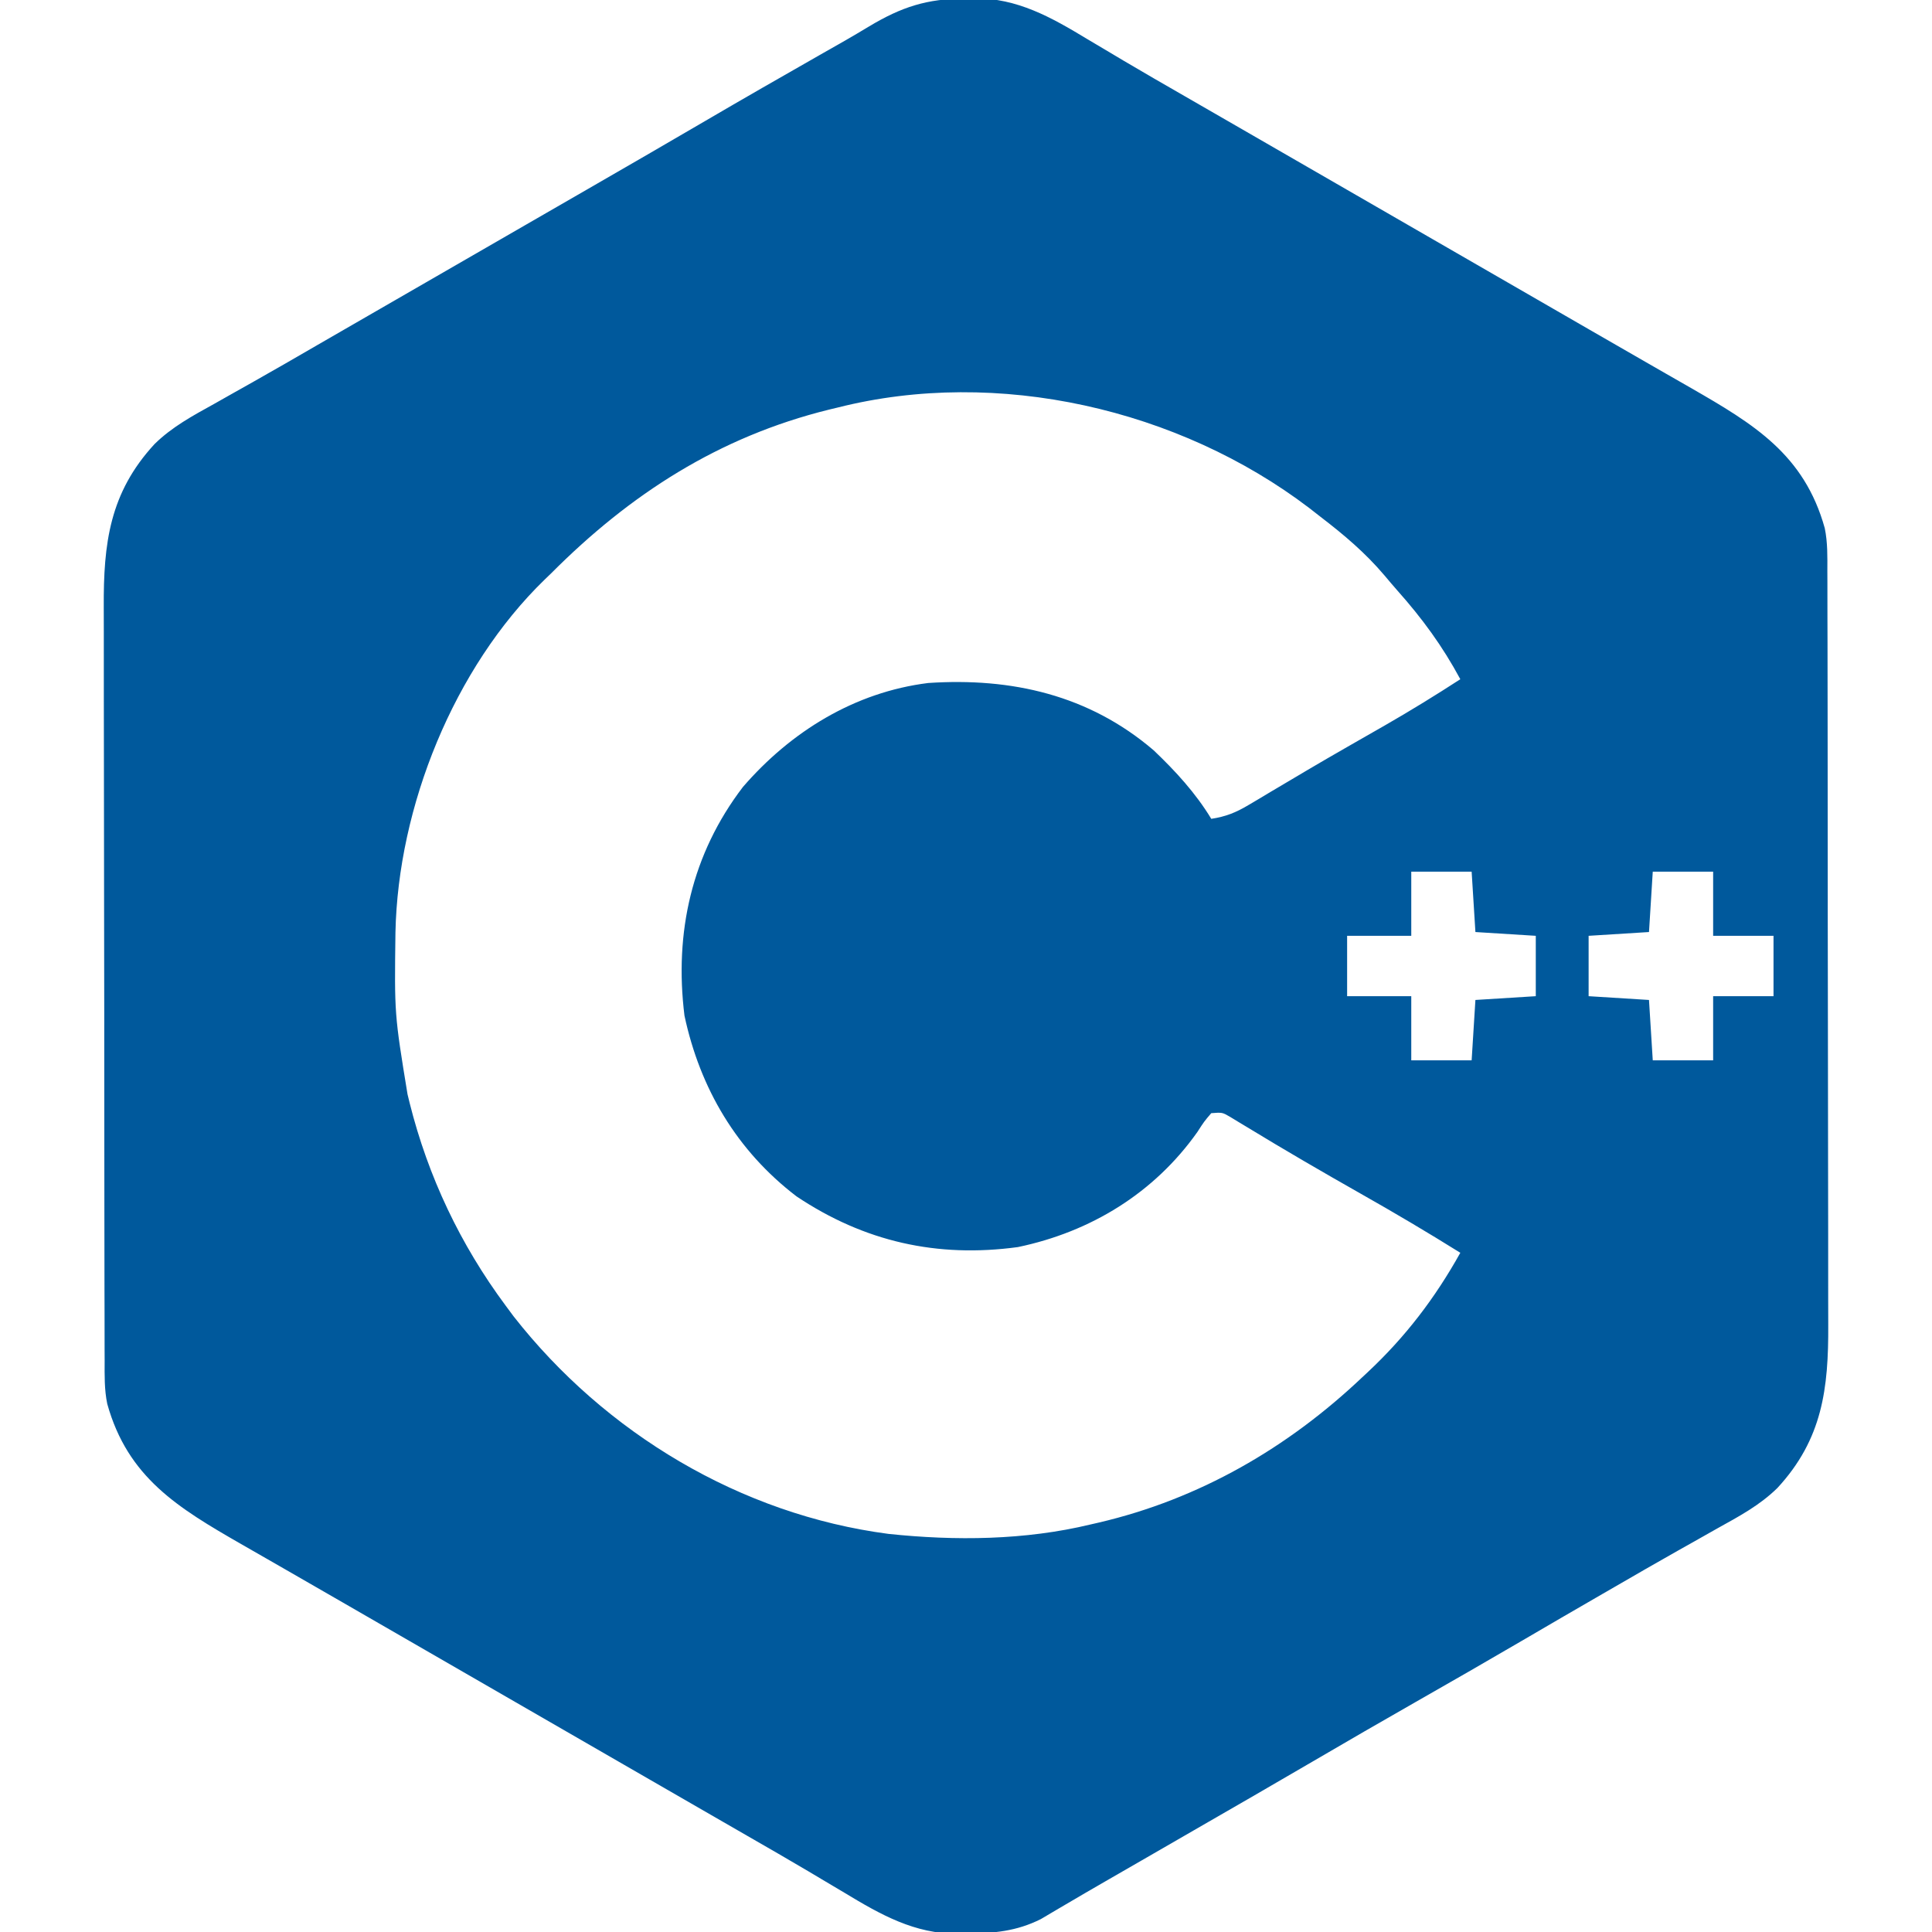 <?xml version="1.0" encoding="UTF-8"?>
<svg version="1.1" xmlns="http://www.w3.org/2000/svg" width="512" height="512">
<path d="M0 0 C0.83 -0.024 1.66 -0.049 2.516 -0.074 C13.842 -0.127 22.847 4.958 32.312 10.688 C34.431 11.946 36.549 13.204 38.668 14.461 C40.295 15.431 40.295 15.431 41.955 16.421 C47.317 19.6 52.721 22.705 58.125 25.812 C60.31 27.071 62.495 28.331 64.68 29.59 C66.307 30.527 66.307 30.527 67.968 31.484 C73.397 34.612 78.823 37.744 84.25 40.875 C86.417 42.125 88.583 43.375 90.75 44.625 C112.417 57.125 134.083 69.625 155.75 82.125 C156.824 82.744 157.897 83.364 159.004 84.002 C161.158 85.245 163.313 86.489 165.467 87.732 C170.478 90.625 175.49 93.514 180.509 96.392 C182.267 97.4 184.025 98.41 185.783 99.42 C187.975 100.679 190.167 101.935 192.361 103.189 C209.016 112.763 222.388 120.788 227.83 140.345 C228.614 144.137 228.531 147.933 228.517 151.792 C228.522 152.72 228.526 153.649 228.531 154.606 C228.544 157.707 228.542 160.808 228.541 163.909 C228.547 166.137 228.553 168.365 228.561 170.592 C228.579 176.638 228.583 182.684 228.585 188.729 C228.586 192.509 228.59 196.289 228.596 200.069 C228.613 212.584 228.622 225.099 228.621 237.614 C228.621 238.288 228.621 238.962 228.621 239.656 C228.621 240.331 228.62 241.006 228.62 241.701 C228.62 252.627 228.639 263.553 228.667 274.48 C228.696 285.717 228.709 296.954 228.708 308.191 C228.707 314.493 228.713 320.794 228.734 327.096 C228.753 333.026 228.754 338.956 228.739 344.886 C228.737 347.057 228.742 349.227 228.754 351.397 C228.842 368.358 227.229 381.758 215.289 394.699 C210.625 399.281 205.121 402.226 199.438 405.375 C197.696 406.359 195.955 407.344 194.214 408.329 C192.416 409.345 190.616 410.356 188.815 411.367 C183.224 414.509 177.677 417.727 172.125 420.938 C171.047 421.559 169.97 422.18 168.86 422.821 C161.683 426.96 154.526 431.13 147.375 435.312 C138.105 440.734 128.792 446.077 119.462 451.394 C110.337 456.595 101.249 461.855 92.183 467.158 C81.677 473.302 71.131 479.378 60.585 485.453 C56.016 488.086 51.449 490.723 46.882 493.361 C43.598 495.256 40.313 497.148 37.027 499.039 C33.593 501.018 30.166 503.008 26.754 505.023 C26.114 505.399 25.473 505.774 24.813 506.16 C23.233 507.087 21.657 508.022 20.082 508.957 C13.617 512.194 7.589 512.739 0.5 512.75 C-0.33 512.774 -1.16 512.799 -2.016 512.824 C-13.342 512.877 -22.347 507.792 -31.812 502.062 C-33.931 500.804 -36.049 499.546 -38.168 498.289 C-39.253 497.642 -40.337 496.995 -41.455 496.329 C-46.817 493.15 -52.221 490.045 -57.625 486.938 C-59.81 485.679 -61.995 484.419 -64.18 483.16 C-65.265 482.535 -66.35 481.91 -67.468 481.266 C-72.897 478.138 -78.323 475.006 -83.75 471.875 C-85.917 470.625 -88.083 469.375 -90.25 468.125 C-111.917 455.625 -133.583 443.125 -155.25 430.625 C-156.324 430.006 -157.397 429.386 -158.504 428.748 C-160.658 427.505 -162.813 426.261 -164.967 425.018 C-169.978 422.125 -174.99 419.236 -180.009 416.358 C-181.767 415.35 -183.525 414.34 -185.283 413.33 C-187.475 412.071 -189.667 410.815 -191.861 409.561 C-208.516 399.987 -221.888 391.962 -227.33 372.405 C-228.114 368.613 -228.031 364.817 -228.017 360.958 C-228.022 360.03 -228.026 359.101 -228.031 358.144 C-228.044 355.043 -228.042 351.942 -228.041 348.841 C-228.047 346.613 -228.053 344.385 -228.061 342.158 C-228.079 336.112 -228.083 330.066 -228.085 324.021 C-228.086 320.241 -228.09 316.461 -228.096 312.681 C-228.113 300.166 -228.122 287.651 -228.121 275.136 C-228.121 274.462 -228.121 273.788 -228.121 273.094 C-228.121 272.419 -228.12 271.744 -228.12 271.049 C-228.12 260.123 -228.139 249.197 -228.167 238.27 C-228.196 227.033 -228.209 215.796 -228.208 204.559 C-228.207 198.257 -228.213 191.956 -228.234 185.654 C-228.253 179.724 -228.254 173.794 -228.239 167.864 C-228.237 165.693 -228.242 163.523 -228.254 161.353 C-228.342 144.392 -226.729 130.992 -214.789 118.051 C-210.125 113.469 -204.621 110.524 -198.938 107.375 C-197.194 106.39 -195.451 105.404 -193.708 104.418 C-191.909 103.401 -190.108 102.39 -188.306 101.379 C-182.759 98.261 -177.257 95.063 -171.75 91.875 C-169.584 90.625 -167.417 89.375 -165.25 88.125 C-164.178 87.506 -163.105 86.888 -162 86.25 C-126.25 65.625 -126.25 65.625 -123 63.75 C-120.834 62.501 -118.669 61.251 -116.504 60.002 C-111.064 56.863 -105.623 53.725 -100.18 50.59 C-89.728 44.568 -79.287 38.528 -68.875 32.438 C-58.802 26.546 -48.68 20.741 -38.54 14.967 C-36.888 14.026 -36.888 14.026 -35.203 13.066 C-34.13 12.457 -33.057 11.847 -31.951 11.219 C-29.789 9.974 -27.639 8.706 -25.502 7.417 C-16.844 2.21 -10.062 0.015 0 0 Z M-33.75 108.375 C-34.51 108.558 -35.271 108.74 -36.054 108.929 C-65.23 116.127 -88.795 131.326 -109.75 152.375 C-110.3 152.904 -110.851 153.433 -111.418 153.978 C-135.491 177.349 -150.281 214.199 -150.953 247.523 C-151.228 269.126 -151.228 269.126 -147.75 290.375 C-147.468 291.532 -147.468 291.532 -147.18 292.711 C-142.295 312.203 -133.731 330.251 -121.75 346.375 C-120.71 347.779 -120.71 347.779 -119.648 349.211 C-95.415 380.16 -59.479 401.738 -20.305 406.871 C-2.589 408.742 15.884 408.564 33.25 404.375 C33.975 404.209 34.7 404.042 35.447 403.871 C62.048 397.653 85.479 384.121 105.25 365.375 C105.962 364.712 105.962 364.712 106.688 364.036 C116.712 354.658 124.558 344.375 131.25 332.375 C122.545 326.943 113.744 321.74 104.812 316.688 C94.763 310.99 84.78 305.198 74.914 299.185 C73.655 298.428 73.655 298.428 72.371 297.656 C71.643 297.213 70.916 296.771 70.166 296.314 C68.157 295.155 68.157 295.155 65.25 295.375 C63.376 297.562 63.376 297.562 61.562 300.375 C50.158 316.502 33.346 326.833 13.988 330.867 C-7.427 333.776 -26.707 329.431 -44.66 317.43 C-60.473 305.356 -70.232 288.839 -74.359 269.523 C-77.091 247.506 -72.442 226.706 -58.875 208.938 C-46.189 194.261 -29.259 183.795 -9.75 181.375 C12.323 179.904 32.861 184.548 50.004 199.234 C55.773 204.733 61.114 210.541 65.25 217.375 C69.056 216.794 71.777 215.711 75.074 213.742 C76.008 213.191 76.942 212.639 77.904 212.071 C78.905 211.47 79.906 210.869 80.938 210.25 C83.091 208.974 85.244 207.7 87.398 206.426 C89.078 205.429 89.078 205.429 90.792 204.413 C94.254 202.366 97.737 200.356 101.227 198.355 C102.369 197.7 103.512 197.045 104.689 196.37 C106.877 195.117 109.065 193.865 111.255 192.615 C118.043 188.717 124.683 184.635 131.25 180.375 C126.513 171.582 121.164 164.277 114.547 156.844 C113.394 155.538 112.271 154.206 111.152 152.871 C106.108 146.915 100.438 142.112 94.25 137.375 C93.234 136.582 92.218 135.789 91.172 134.973 C56.672 108.74 8.616 97.663 -33.75 108.375 Z M118.25 231.375 C118.25 236.985 118.25 242.595 118.25 248.375 C112.64 248.375 107.03 248.375 101.25 248.375 C101.25 253.655 101.25 258.935 101.25 264.375 C106.86 264.375 112.47 264.375 118.25 264.375 C118.25 269.985 118.25 275.595 118.25 281.375 C123.53 281.375 128.81 281.375 134.25 281.375 C134.58 276.095 134.91 270.815 135.25 265.375 C143.17 264.88 143.17 264.88 151.25 264.375 C151.25 259.095 151.25 253.815 151.25 248.375 C145.97 248.045 140.69 247.715 135.25 247.375 C134.92 242.095 134.59 236.815 134.25 231.375 C128.97 231.375 123.69 231.375 118.25 231.375 Z M182.25 231.375 C181.92 236.655 181.59 241.935 181.25 247.375 C175.97 247.705 170.69 248.035 165.25 248.375 C165.25 253.655 165.25 258.935 165.25 264.375 C170.53 264.705 175.81 265.035 181.25 265.375 C181.745 273.295 181.745 273.295 182.25 281.375 C187.53 281.375 192.81 281.375 198.25 281.375 C198.25 275.765 198.25 270.155 198.25 264.375 C203.53 264.375 208.81 264.375 214.25 264.375 C214.25 259.095 214.25 253.815 214.25 248.375 C208.97 248.375 203.69 248.375 198.25 248.375 C198.25 242.765 198.25 237.155 198.25 231.375 C192.97 231.375 187.69 231.375 182.25 231.375 Z " fill="#00599C" transform="translate(255.75,-0.375)"/>
</svg>
